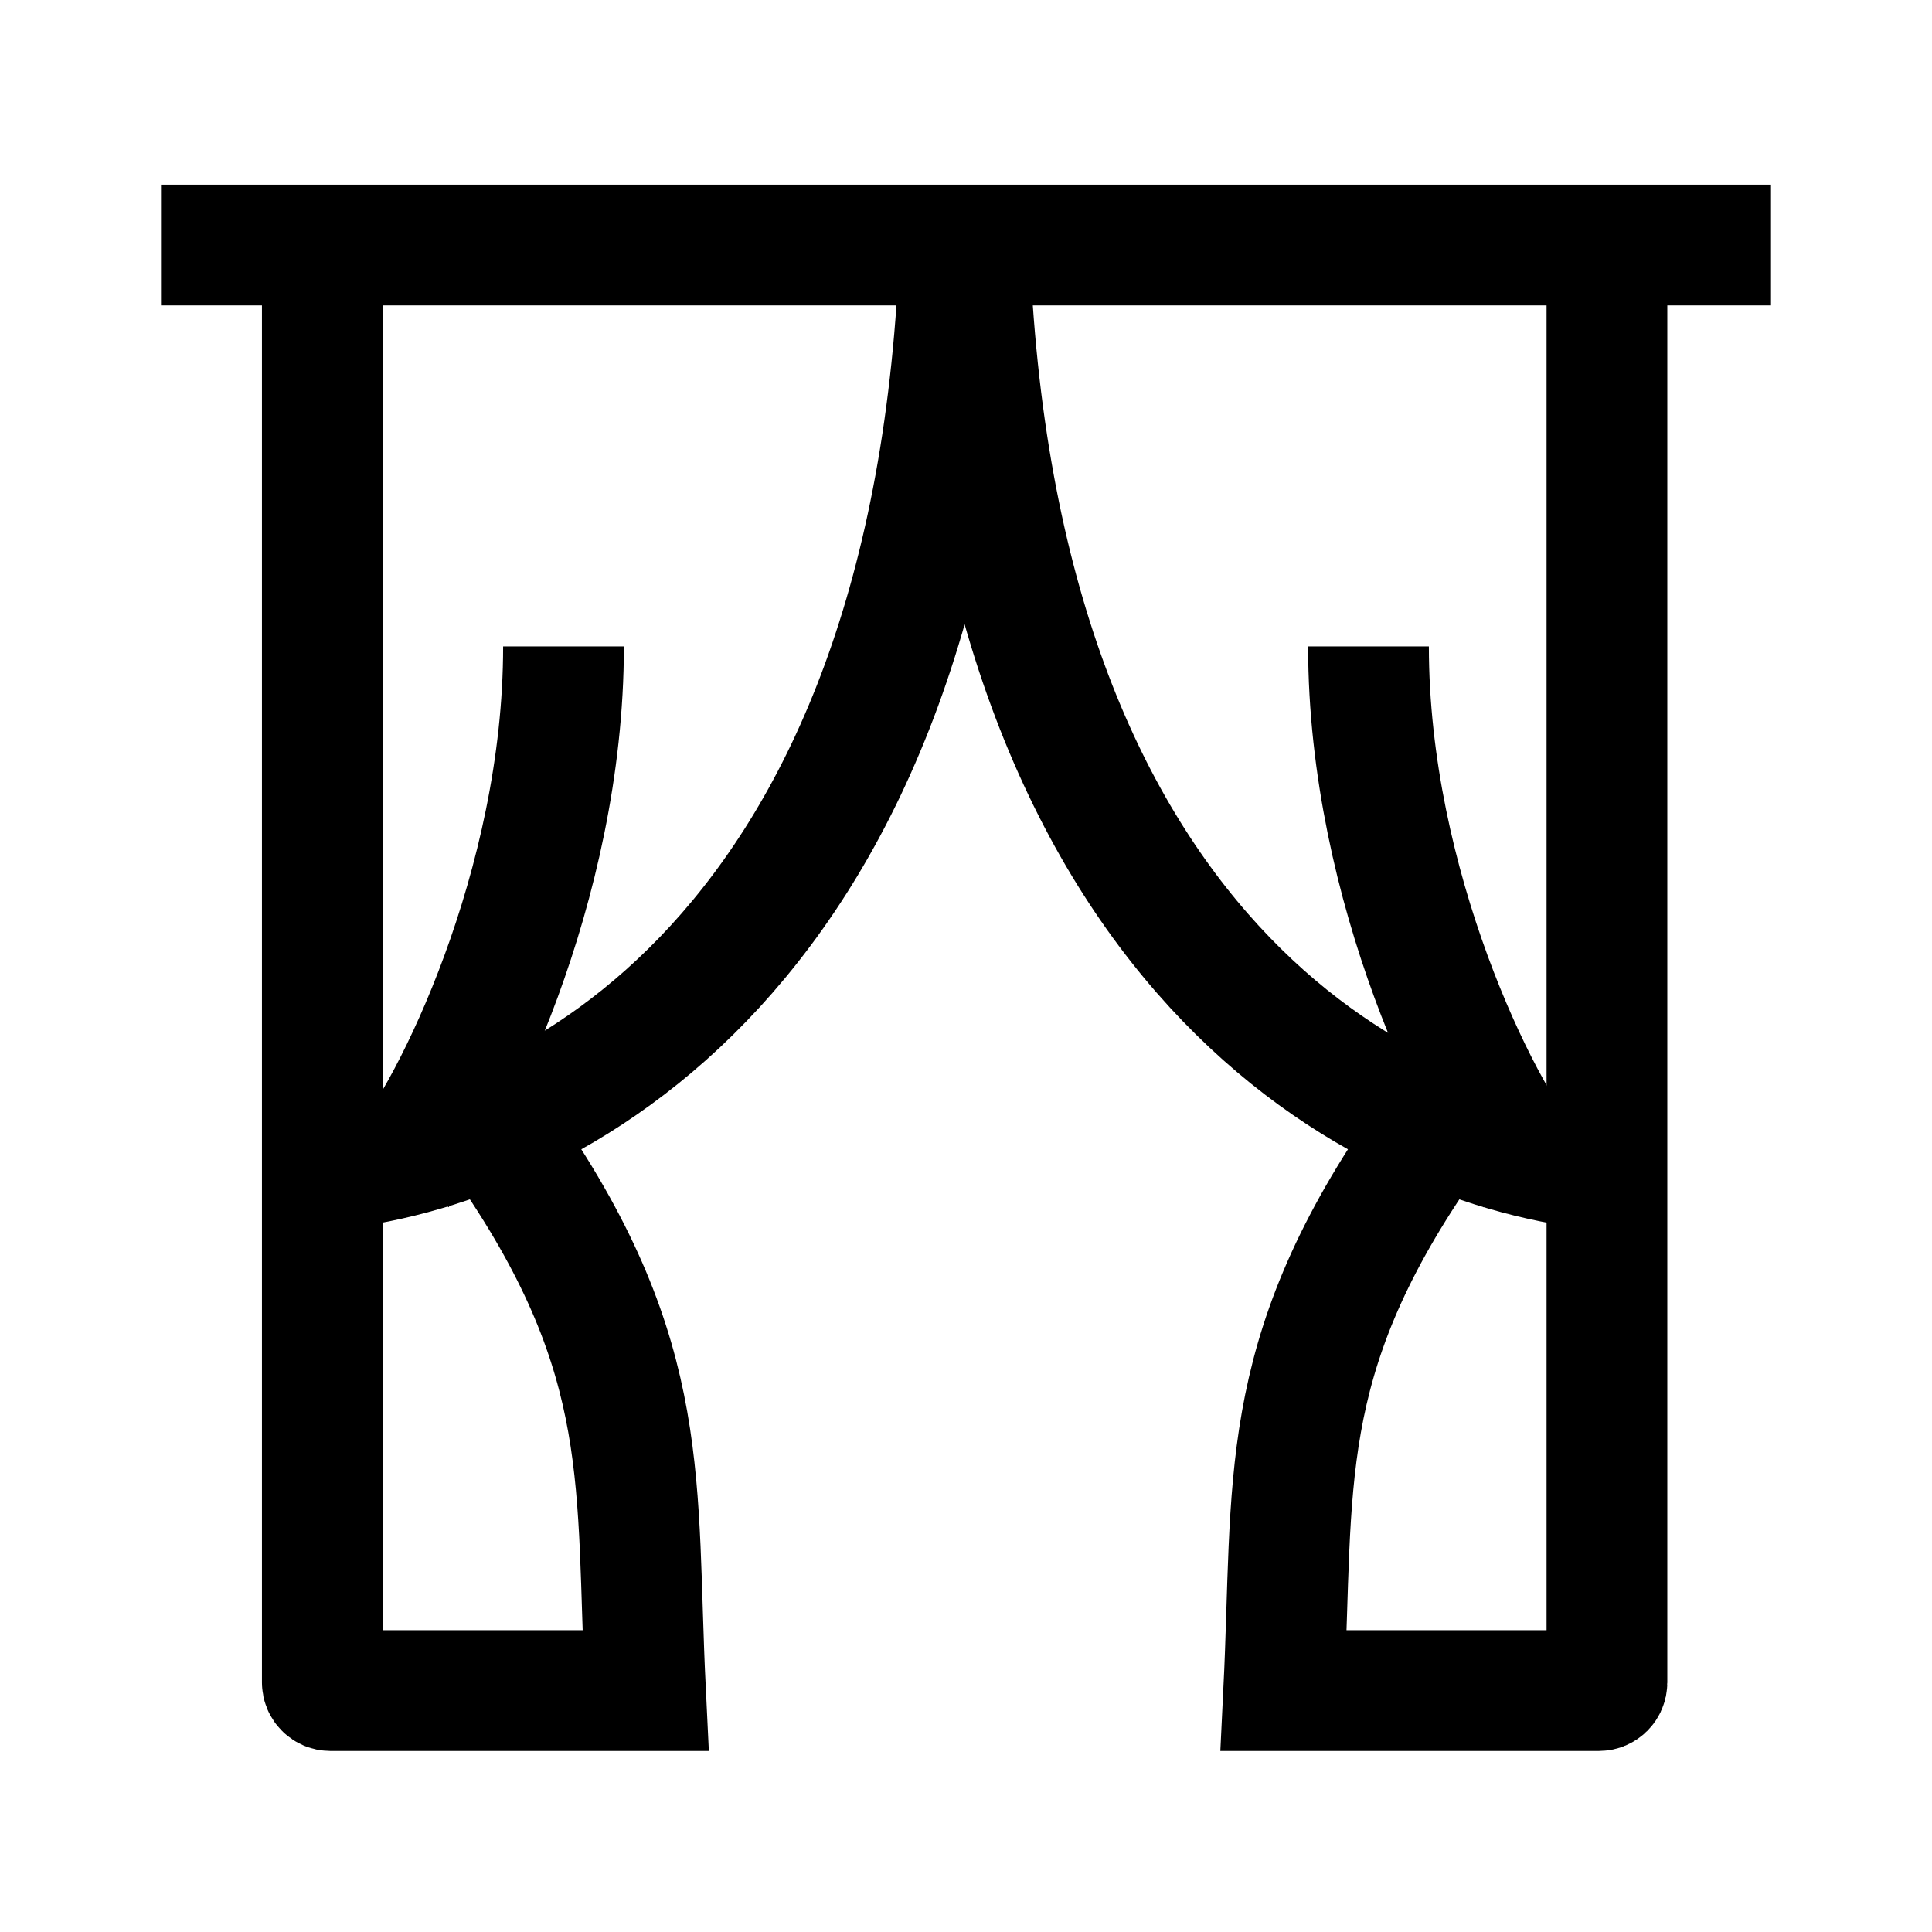 <svg width="24" height="24" viewBox="0 0 24 24" fill="none" xmlns="http://www.w3.org/2000/svg">
    <path d="M22 3.044H2" stroke="currentColor" stroke-width="1.5" stroke-linejoin="round"/>
    <path d="M5 14.512C5.598 13.807 7 11.022 7 8.03M19 14.512C18.401 13.807 17 11.022 17 8.03" stroke="currentColor" stroke-width="1.5" stroke-linejoin="round"/>
    <path d="M4.004 2.999L4.004 14.537M4.004 14.537L4.004 20.901C4.004 20.956 4.049 21.001 4.104 21.001H8.018C7.893 18.441 8.12 16.903 6.331 14.289M4.004 14.537C6.752 14.289 11.626 11.881 11.928 2.999" stroke="currentColor" stroke-width="1.5"/>
    <path d="M19.962 2.999L19.962 14.537M19.962 14.537L19.962 20.901C19.962 20.956 19.917 21.001 19.862 21.001H15.947C16.072 18.441 15.845 16.903 17.635 14.289M19.962 14.537C17.214 14.289 12.34 11.881 12.038 2.999" stroke="currentColor" stroke-width="1.5"/>
</svg>
